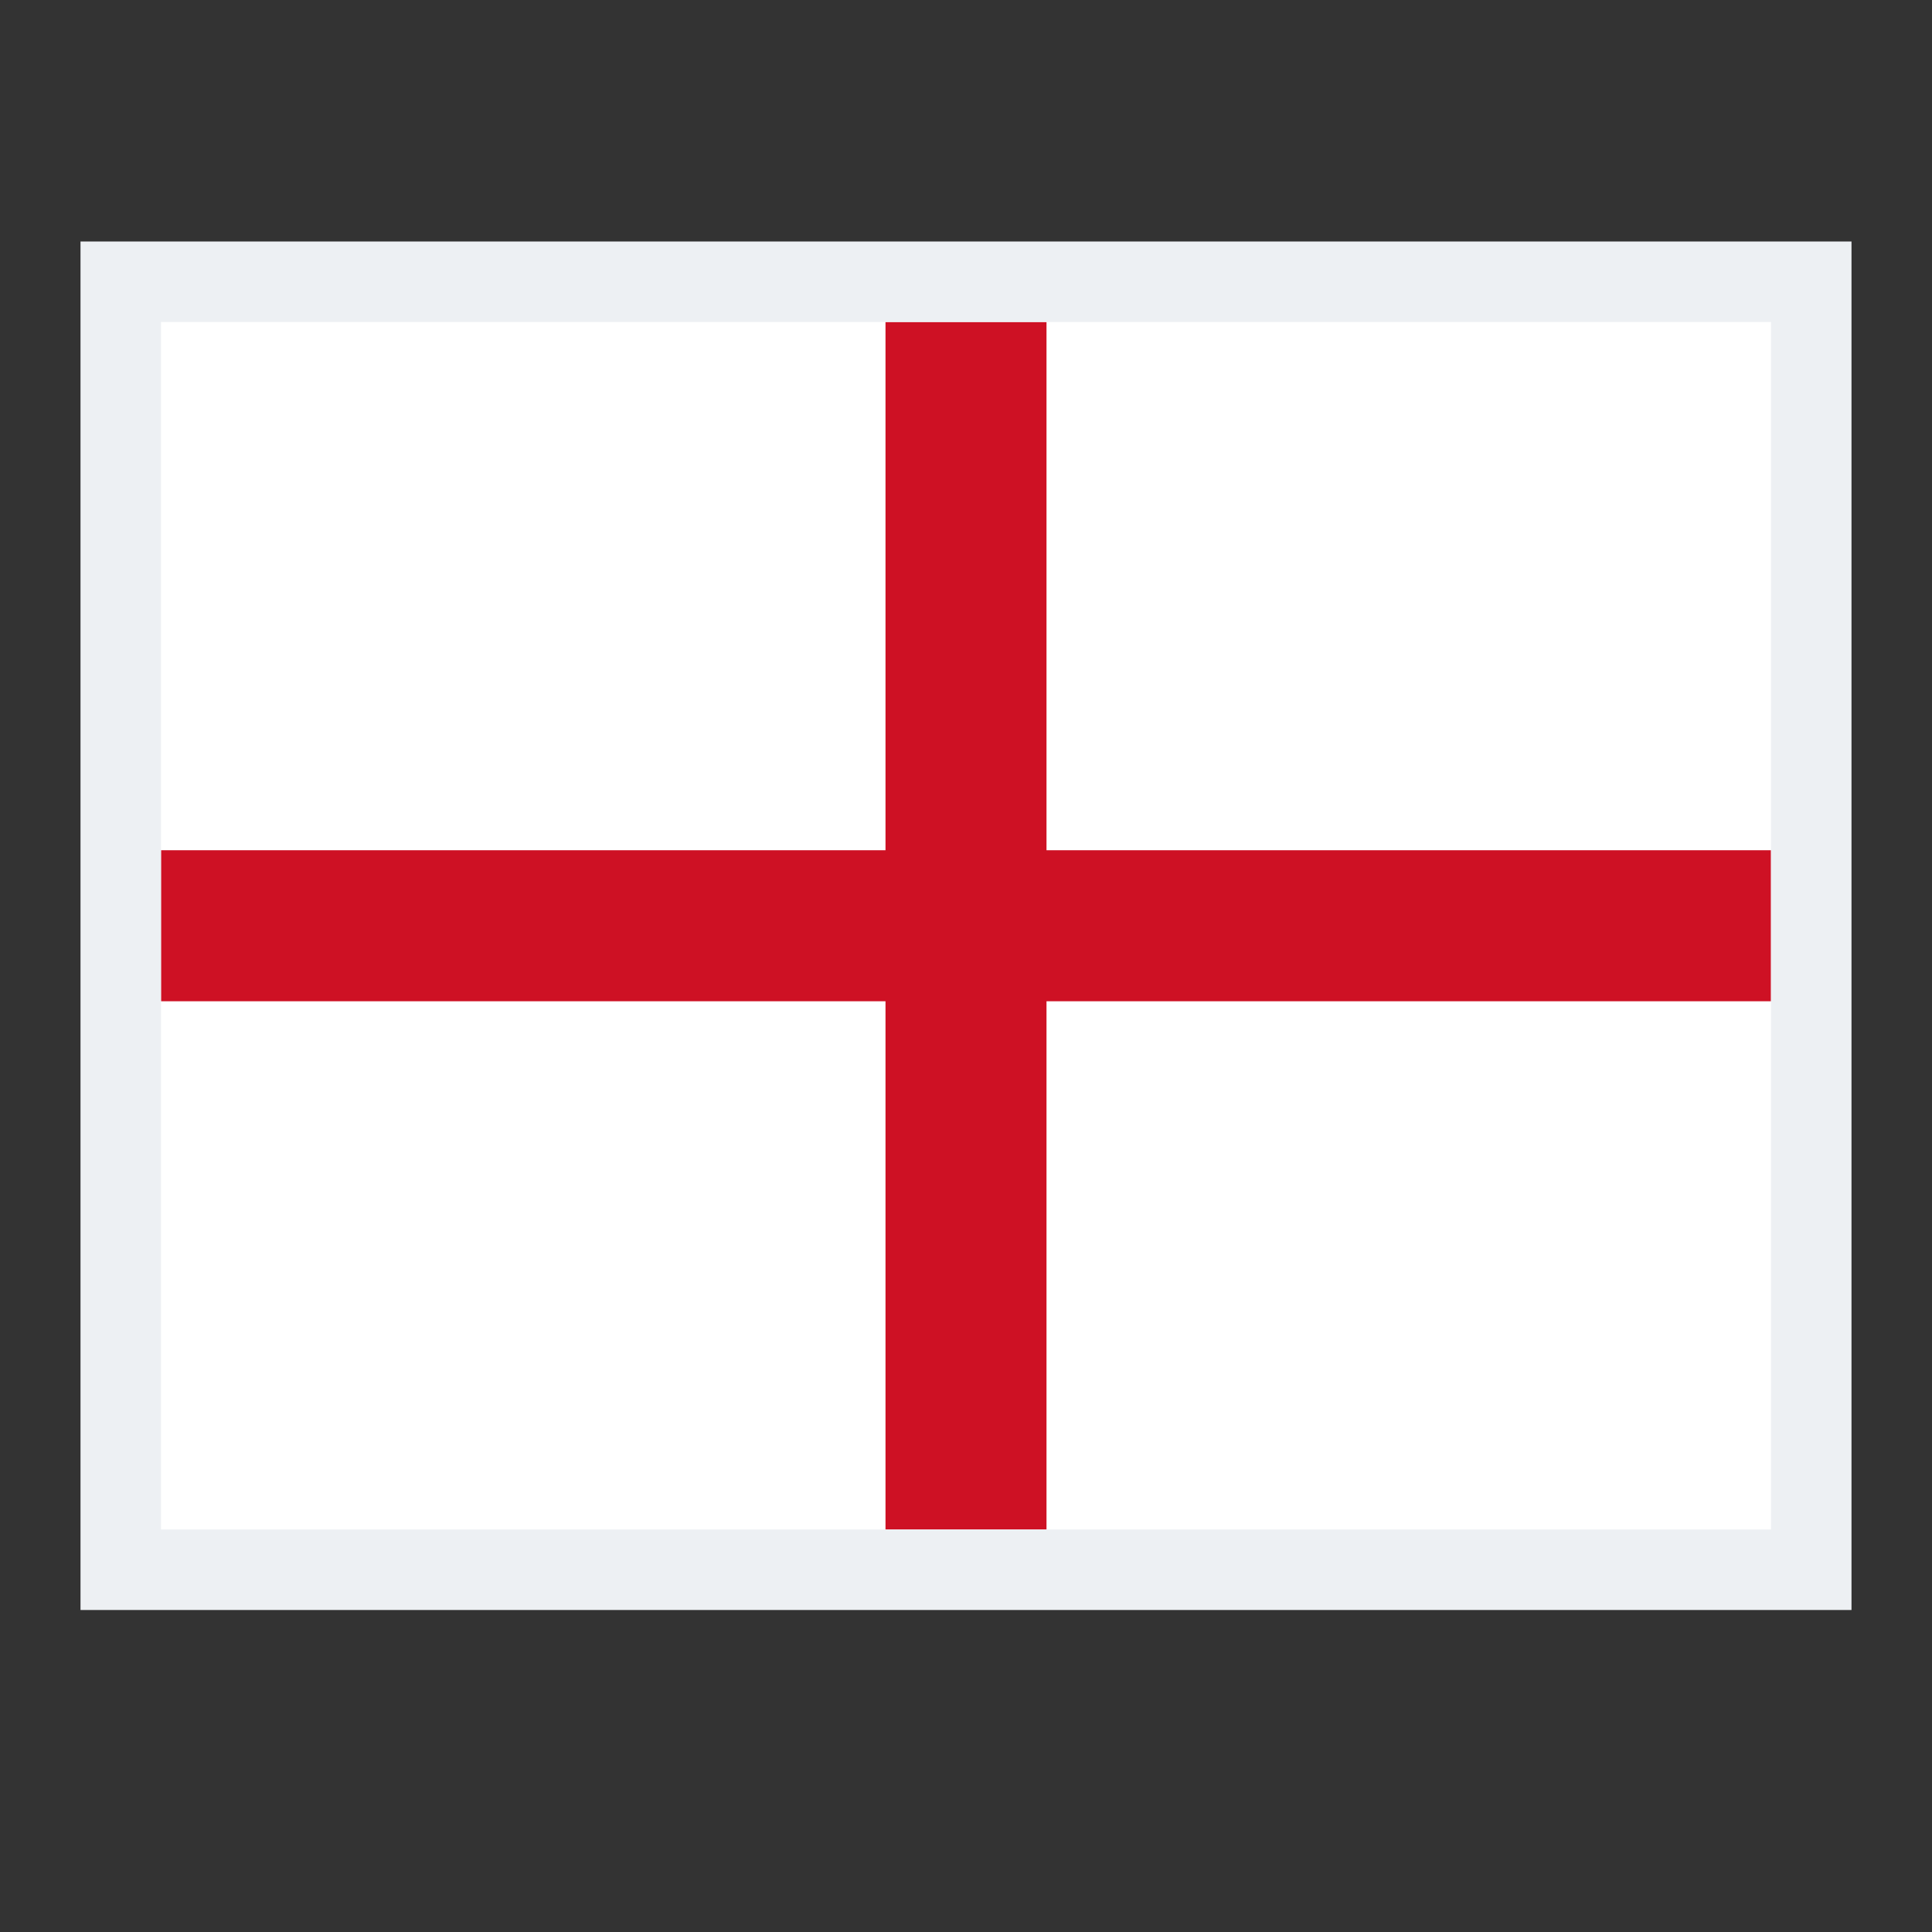 <svg data-token-name="flag_en" width="24" height="24" viewBox="0 0 24 24" fill="none" xmlns="http://www.w3.org/2000/svg">
    <rect x="0" y="0" width="24" height="24" fill="#333333" stroke="none"/>
    <rect x="1.5" y="3.5" width="21" height="16" fill="white"/>
    <path d="M11 4H13V19H11V4Z" fill="#CE1124"/>
    <path d="M2 10.562H22V12.438H2V10.562Z" fill="#CE1124"/>
    <rect x="1.5" y="3.5" width="21" height="16" stroke="#EDF0F3"/>
</svg>
